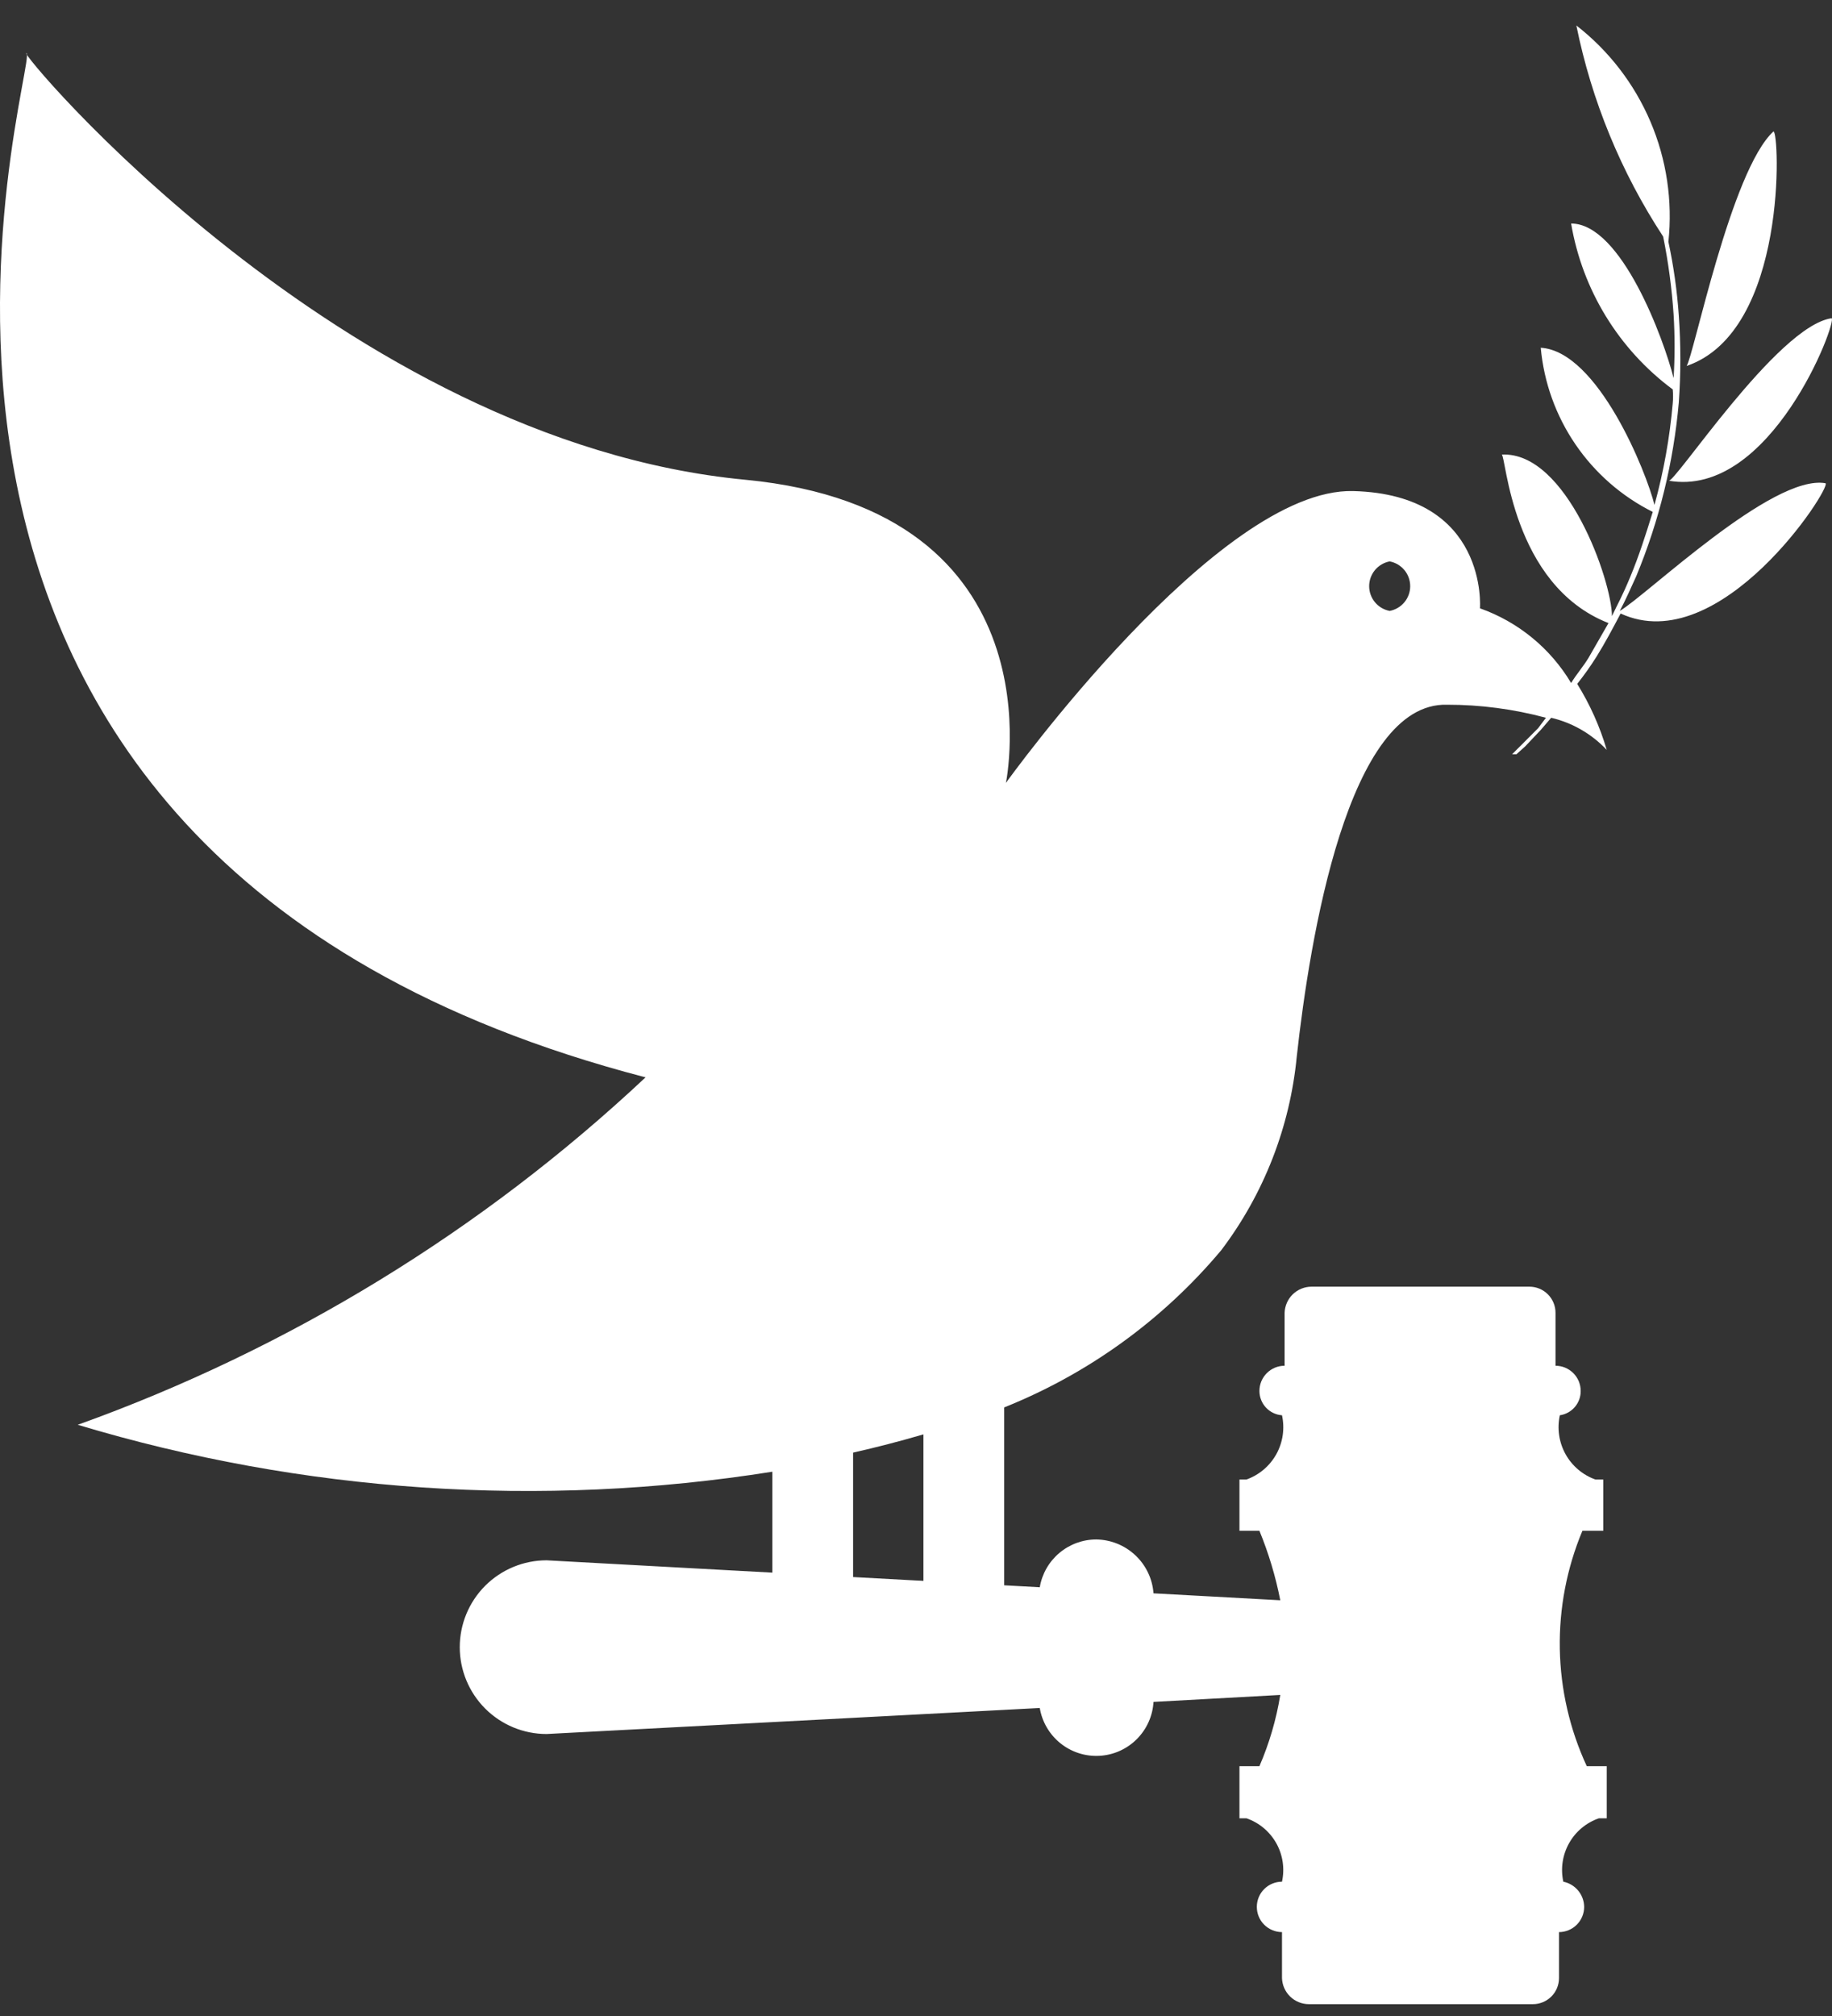 <svg width="50" height="55" viewBox="0 0 50 55" fill="none" xmlns="http://www.w3.org/2000/svg">
<rect x="0" y="0" width="50" height="55" fill="#333333" stroke="none"/>
<path d="M48.402 3.586C47.241 4.652 46.222 9.724 46.032 9.984C48.805 9.036 48.568 3.562 48.402 3.586Z" fill="white"/>
<path d="M45.535 13.113C48.331 13.611 50.155 8.753 49.989 8.682C48.497 8.895 45.653 13.279 45.535 13.113Z" fill="white"/>
<path d="M44.208 16.667C44.373 16.359 44.516 16.027 44.658 15.719C45.284 14.208 45.675 12.61 45.819 10.98C45.875 10.191 45.875 9.399 45.819 8.61C45.772 7.933 45.677 7.26 45.535 6.596C45.653 5.48 45.485 4.352 45.045 3.319C44.605 2.287 43.909 1.383 43.023 0.695C43.439 2.748 44.243 4.703 45.392 6.454C45.534 7.158 45.629 7.87 45.677 8.586C45.712 9.163 45.712 9.74 45.677 10.316C45.416 9.274 44.255 6.098 42.88 6.098C43.186 7.908 44.179 9.53 45.653 10.624C45.665 10.751 45.665 10.877 45.653 11.004C45.572 11.941 45.405 12.869 45.155 13.776C44.942 12.899 43.615 9.582 42.051 9.487C42.137 10.432 42.463 11.34 42.998 12.123C43.533 12.907 44.259 13.541 45.108 13.966C44.919 14.582 44.729 15.174 44.492 15.743C44.255 16.312 44.16 16.454 43.994 16.809C43.994 15.861 42.762 12.307 40.985 12.402C41.103 12.402 41.245 15.956 43.9 16.999L43.355 17.947C43.212 18.184 43.023 18.397 42.88 18.634C42.314 17.685 41.434 16.965 40.392 16.596C40.392 16.596 40.629 13.492 36.933 13.397C33.236 13.302 27.454 21.359 27.454 21.359C27.454 21.359 28.994 13.918 20.345 13.089C9.325 12.046 0.368 1.24 0.723 1.454C1.079 1.667 -5.983 23.255 17.619 29.392C13.155 33.578 7.881 36.804 2.122 38.871C8.264 40.718 14.744 41.155 21.079 40.151V43.137H23.283V39.63C23.915 39.487 24.555 39.322 25.203 39.132V44.511H27.406V38.397C29.705 37.478 31.74 36.005 33.331 34.108C34.494 32.572 35.208 30.742 35.392 28.824C35.748 25.601 36.79 19.155 39.492 19.226C40.404 19.225 41.312 19.345 42.193 19.582L41.98 19.866L41.53 20.317L41.269 20.577H41.388L41.625 20.364L42.051 19.914L42.336 19.582C42.916 19.719 43.444 20.024 43.852 20.459C43.666 19.825 43.395 19.219 43.046 18.658C43.233 18.423 43.408 18.177 43.568 17.923C43.805 17.544 44.018 17.141 44.231 16.738C46.956 17.994 49.99 13.302 49.824 13.184C48.378 12.923 44.942 16.241 44.208 16.667ZM37.928 16.667C37.77 16.637 37.628 16.554 37.526 16.43C37.424 16.307 37.368 16.152 37.368 15.992C37.368 15.832 37.424 15.676 37.526 15.553C37.628 15.43 37.77 15.346 37.928 15.316C38.085 15.346 38.227 15.43 38.33 15.553C38.432 15.676 38.488 15.832 38.488 15.992C38.488 16.152 38.432 16.307 38.33 16.43C38.227 16.554 38.085 16.637 37.928 16.667Z" fill="white"/>
<path d="M43.188 41.763H43.757V40.364H43.544C43.196 40.24 42.906 39.994 42.727 39.671C42.548 39.348 42.493 38.971 42.572 38.611C42.731 38.588 42.877 38.508 42.981 38.386C43.086 38.264 43.143 38.108 43.141 37.947C43.141 37.857 43.123 37.768 43.089 37.684C43.054 37.601 43.004 37.525 42.94 37.461C42.876 37.398 42.8 37.347 42.717 37.312C42.633 37.278 42.544 37.26 42.454 37.26V35.815C42.454 35.626 42.379 35.445 42.246 35.312C42.112 35.178 41.931 35.103 41.743 35.103H35.795C35.604 35.103 35.421 35.178 35.284 35.31C35.147 35.443 35.067 35.624 35.06 35.815V37.26C34.97 37.26 34.881 37.278 34.797 37.312C34.714 37.347 34.638 37.398 34.575 37.461C34.511 37.525 34.46 37.601 34.425 37.684C34.391 37.768 34.373 37.857 34.373 37.947C34.373 38.115 34.436 38.277 34.55 38.4C34.665 38.524 34.822 38.599 34.989 38.611C35.068 38.971 35.014 39.348 34.835 39.671C34.656 39.994 34.365 40.24 34.018 40.364H33.828V41.763H34.373C34.624 42.374 34.815 43.009 34.942 43.658L31.482 43.469C31.453 43.072 31.276 42.702 30.986 42.43C30.696 42.158 30.315 42.004 29.918 41.999C29.549 42 29.192 42.131 28.91 42.37C28.628 42.608 28.439 42.939 28.378 43.303L14.918 42.568C14.29 42.568 13.687 42.818 13.242 43.262C12.798 43.707 12.548 44.309 12.548 44.938C12.548 45.566 12.798 46.169 13.242 46.613C13.687 47.058 14.29 47.307 14.918 47.307L28.378 46.597C28.441 46.976 28.642 47.319 28.942 47.56C29.242 47.801 29.62 47.923 30.004 47.902C30.389 47.882 30.752 47.72 31.024 47.449C31.297 47.177 31.46 46.815 31.482 46.431L34.942 46.241C34.833 46.91 34.642 47.562 34.373 48.184H33.828V49.606H34.018C34.364 49.725 34.653 49.967 34.833 50.286C35.012 50.605 35.067 50.979 34.989 51.336C34.807 51.336 34.632 51.408 34.503 51.537C34.374 51.666 34.302 51.841 34.302 52.023C34.302 52.206 34.374 52.38 34.503 52.509C34.632 52.638 34.807 52.711 34.989 52.711V53.966C34.995 54.157 35.076 54.338 35.213 54.471C35.35 54.603 35.533 54.677 35.724 54.677H41.838C42.026 54.677 42.207 54.602 42.34 54.469C42.474 54.336 42.549 54.155 42.549 53.966V52.711C42.731 52.711 42.906 52.638 43.035 52.509C43.163 52.38 43.236 52.206 43.236 52.023C43.234 51.861 43.176 51.704 43.073 51.579C42.969 51.454 42.826 51.368 42.667 51.336C42.589 50.979 42.645 50.605 42.824 50.286C43.003 49.967 43.293 49.725 43.639 49.606H43.852V48.184H43.307C42.842 47.181 42.592 46.092 42.571 44.986C42.551 43.88 42.761 42.782 43.188 41.763Z" fill="white"/>
</svg>
